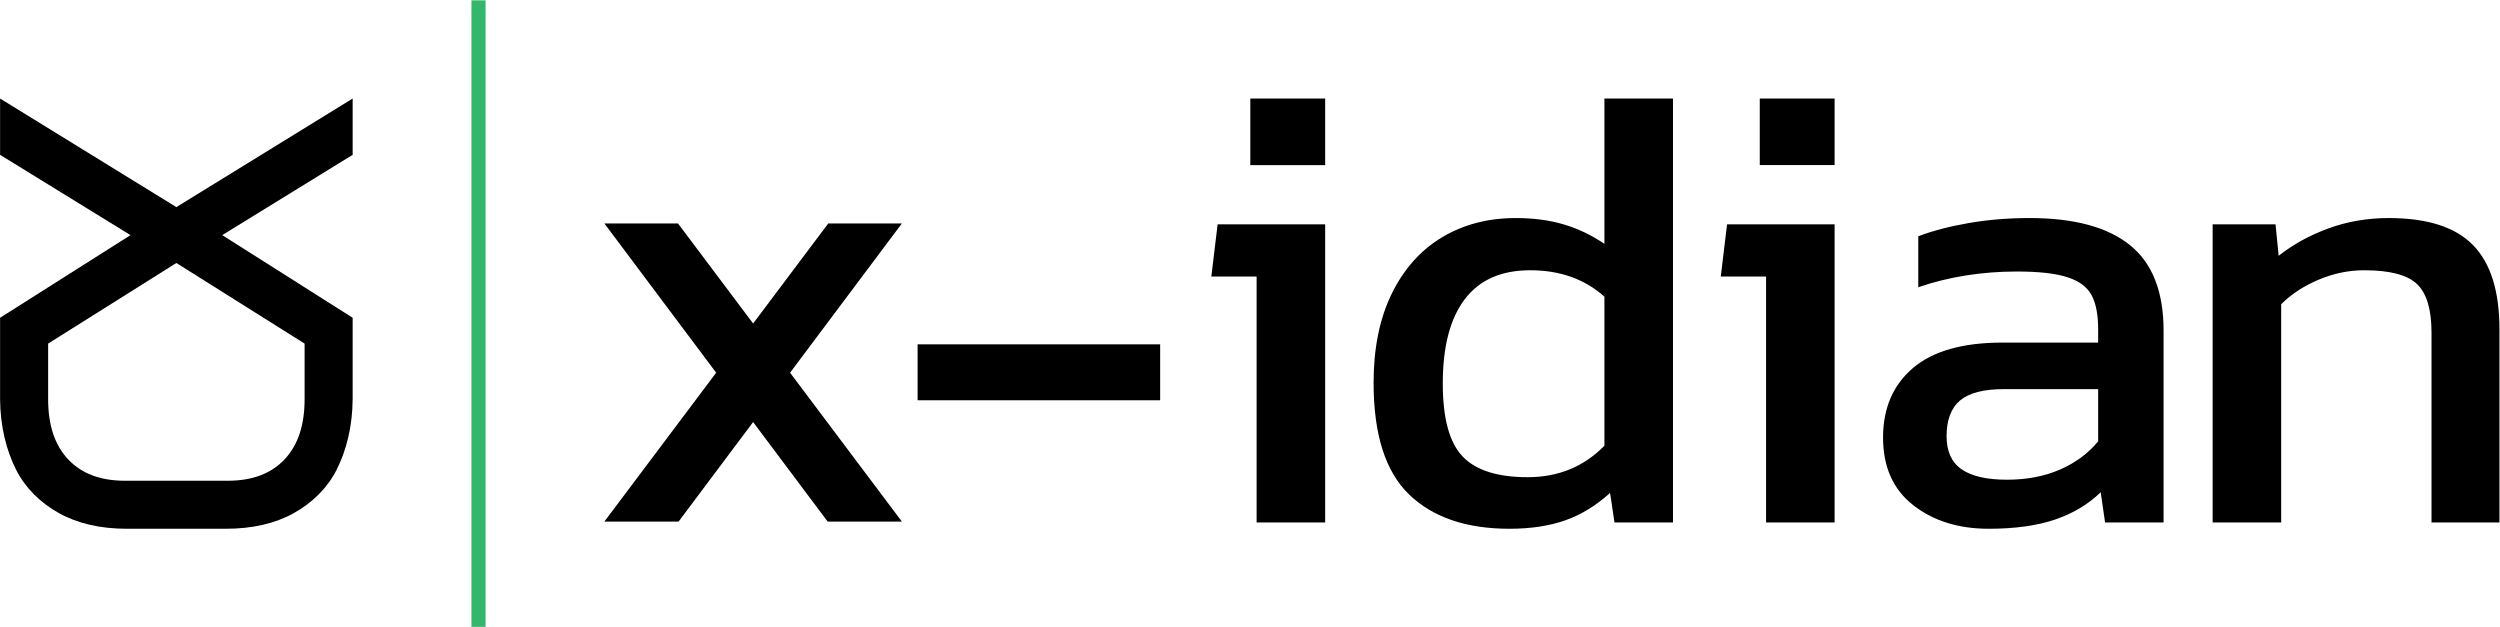 <?xml version="1.0" encoding="UTF-8" standalone="no"?>
<!-- Created with Inkscape (http://www.inkscape.org/) -->

<svg
   version="1.1"
   id="svg1"
   width="912"
   height="228.672"
   viewBox="0 0 912 228.672"
   sodipodi:docname="xidian-black-inkscape.svg"
   inkscape:version="1.3 (0e150ed6c4, 2023-07-21)"
   inkscape:export-filename="xidian-white-plain.svg"
   inkscape:export-xdpi="96"
   inkscape:export-ydpi="96"
   xmlns:inkscape="http://www.inkscape.org/namespaces/inkscape"
   xmlns:sodipodi="http://sodipodi.sourceforge.net/DTD/sodipodi-0.dtd"
   xmlns="http://www.w3.org/2000/svg"
   xmlns:svg="http://www.w3.org/2000/svg">
  <defs
     id="defs1" />
  <sodipodi:namedview
     id="namedview1"
     pagecolor="#ffffff"
     bordercolor="#000000"
     borderopacity="0.25"
     inkscape:showpageshadow="2"
     inkscape:pageopacity="0.0"
     inkscape:pagecheckerboard="true"
     inkscape:deskcolor="#d1d1d1"
     inkscape:zoom="1"
     inkscape:cx="299.5"
     inkscape:cy="123.5"
     inkscape:window-width="2560"
     inkscape:window-height="1369"
     inkscape:window-x="2552"
     inkscape:window-y="-8"
     inkscape:window-maximized="1"
     inkscape:current-layer="g1" />
  <g
     id="g1"
     inkscape:groupmode="layer"
     inkscape:label="1"
     transform="translate(-24.204,-23.963)">
    <g
       id="g2"
       transform="translate(144.204,-198.031)">
      <path
         id="path2"
         d="M 38.997,338 V 166.496 h 3.868 V 338 Z"
         style="fill:#33b76d;fill-opacity:1;fill-rule:nonzero;stroke:none"
         transform="matrix(1.333,0,0,-1.333,0,672.661)" />
      <path
         id="path3"
         d="M 6.487,311.118 -41.757,281.406 -90,311.118 V 295.711 L -54.309,273.738 -90,251.123 v -22.251 c 0.053,-7.523 1.702,-14.007 4.392,-19.356 2.46,-4.891 6.583,-9.006 11.717,-11.859 5.135,-2.851 11.326,-4.278 18.572,-4.278 h 27.125 c 7.246,0 13.437,1.428 18.572,4.278 5.133,2.854 9.256,6.969 11.717,11.859 2.69,5.35 4.339,11.833 4.392,19.356 v 22.251 l -35.691,22.615 35.691,21.973 v 15.407 M -6.664,244.055 v -15.278 c 0,-7.067 -1.833,-12.545 -5.497,-16.427 -3.666,-3.884 -8.833,-5.829 -15.504,-5.829 h -28.182 c -6.672,0 -11.839,1.945 -15.504,5.829 -3.665,3.882 -5.498,9.359 -5.498,16.427 v 15.278 l 35.092,22.06 z"
         style="fill:#000000;fill-opacity:1;fill-rule:nonzero;stroke:none"
         transform="matrix(1.333,0,0,-1.333,0,672.661)" />
      <path
         id="path4"
         d="m 252.15,292.902 h 20.482 v 18.215 H 252.15 V 292.902 M 161.096,228.545 h 66.38 v 15.3 H 161.096 v -15.3 m 80.384,33.857 h 12.393 v -67.303 h 18.761 v 81.591 h -29.432 l -1.722,-14.289 M 136.653,276.938 116.085,249.553 95.518,276.938 H 75.375 l 30.596,-40.853 -30.596,-40.738 h 20.312 l 20.397,27.235 20.398,-27.235 h 20.312 l -30.597,40.738 30.597,40.853 h -20.143 m 450.115,-5.927 c -4.82,4.933 -12.509,7.401 -23.063,7.401 -5.854,0 -11.363,-0.948 -16.524,-2.84 -5.165,-1.896 -9.7,-4.392 -13.6,-7.491 l -0.859,8.609 h -17.213 v -81.591 h 18.761 v 59.731 c 2.755,2.751 6.167,4.987 10.241,6.709 4.074,1.722 8.233,2.584 12.481,2.584 6.995,0 11.816,-1.265 14.455,-3.788 2.639,-2.523 3.962,-6.941 3.962,-13.251 V 195.1 H 594 v 52.844 c 0,10.443 -2.41,18.131 -7.231,23.068 m -93.896,0 c -6.14,4.933 -15.29,7.401 -27.454,7.401 -5.854,0 -11.422,-0.46 -16.699,-1.377 -5.277,-0.921 -9.87,-2.124 -13.771,-3.614 v -13.944 c 8.377,2.867 17.384,4.302 27.025,4.302 5.967,0 10.559,-0.519 13.771,-1.551 3.211,-1.033 5.421,-2.67 6.628,-4.906 1.203,-2.236 1.807,-5.362 1.807,-9.379 v -3.613 h -26.163 c -10.902,0 -19.082,-2.325 -24.529,-6.972 -5.452,-4.651 -8.176,-10.988 -8.176,-19.021 0,-8.032 2.751,-14.203 8.261,-18.506 5.51,-4.303 12.393,-6.454 20.657,-6.454 7.115,0 13.139,0.832 18.076,2.496 4.933,1.663 9.119,4.159 12.562,7.486 l 1.207,-8.261 h 16.007 v 52.5 c 0,10.67 -3.072,18.475 -9.209,23.412 m -8.693,-53.707 c -2.755,-3.327 -6.253,-5.912 -10.501,-7.746 -4.248,-1.838 -9.065,-2.755 -14.458,-2.755 -5.51,0 -9.639,0.944 -12.393,2.84 -2.755,1.893 -4.133,4.906 -4.133,9.038 0,4.473 1.23,7.746 3.699,9.812 2.468,2.065 6.457,3.099 11.967,3.099 h 25.818 v -14.288 m -135.12,54.051 c -3.56,2.406 -7.29,4.187 -11.189,5.335 -3.9,1.145 -8.261,1.722 -13.077,1.722 -7.576,0 -14.293,-1.753 -20.143,-5.25 -5.854,-3.501 -10.442,-8.636 -13.771,-15.406 -3.327,-6.771 -4.991,-14.919 -4.991,-24.441 0,-14.118 3.239,-24.305 9.724,-30.558 6.484,-6.252 15.635,-9.379 27.459,-9.379 5.85,0 10.957,0.778 15.317,2.322 4.36,1.547 8.435,4.047 12.222,7.49 l 1.204,-8.091 h 16.01 v 116.018 h -18.765 v -39.762 m 0,-55.254 c -5.622,-5.742 -12.621,-8.609 -20.998,-8.609 -8.264,0 -14.203,1.893 -17.816,5.681 -3.614,3.783 -5.421,10.442 -5.421,19.968 0,10.099 2.008,17.786 6.024,23.063 4.016,5.277 9.982,7.92 17.902,7.92 8.147,0 14.915,-2.41 20.309,-7.228 v -40.795 m 42.515,76.801 h 20.483 v 18.215 h -20.483 v -18.215 m -10.671,-30.5 h 12.393 v -67.303 h 18.762 v 81.591 h -29.433 z"
         style="fill:#000000;fill-opacity:1;fill-rule:nonzero;stroke:none"
         transform="matrix(1.333,0,0,-1.333,0,672.661)" />
    </g>
  </g>
</svg>
